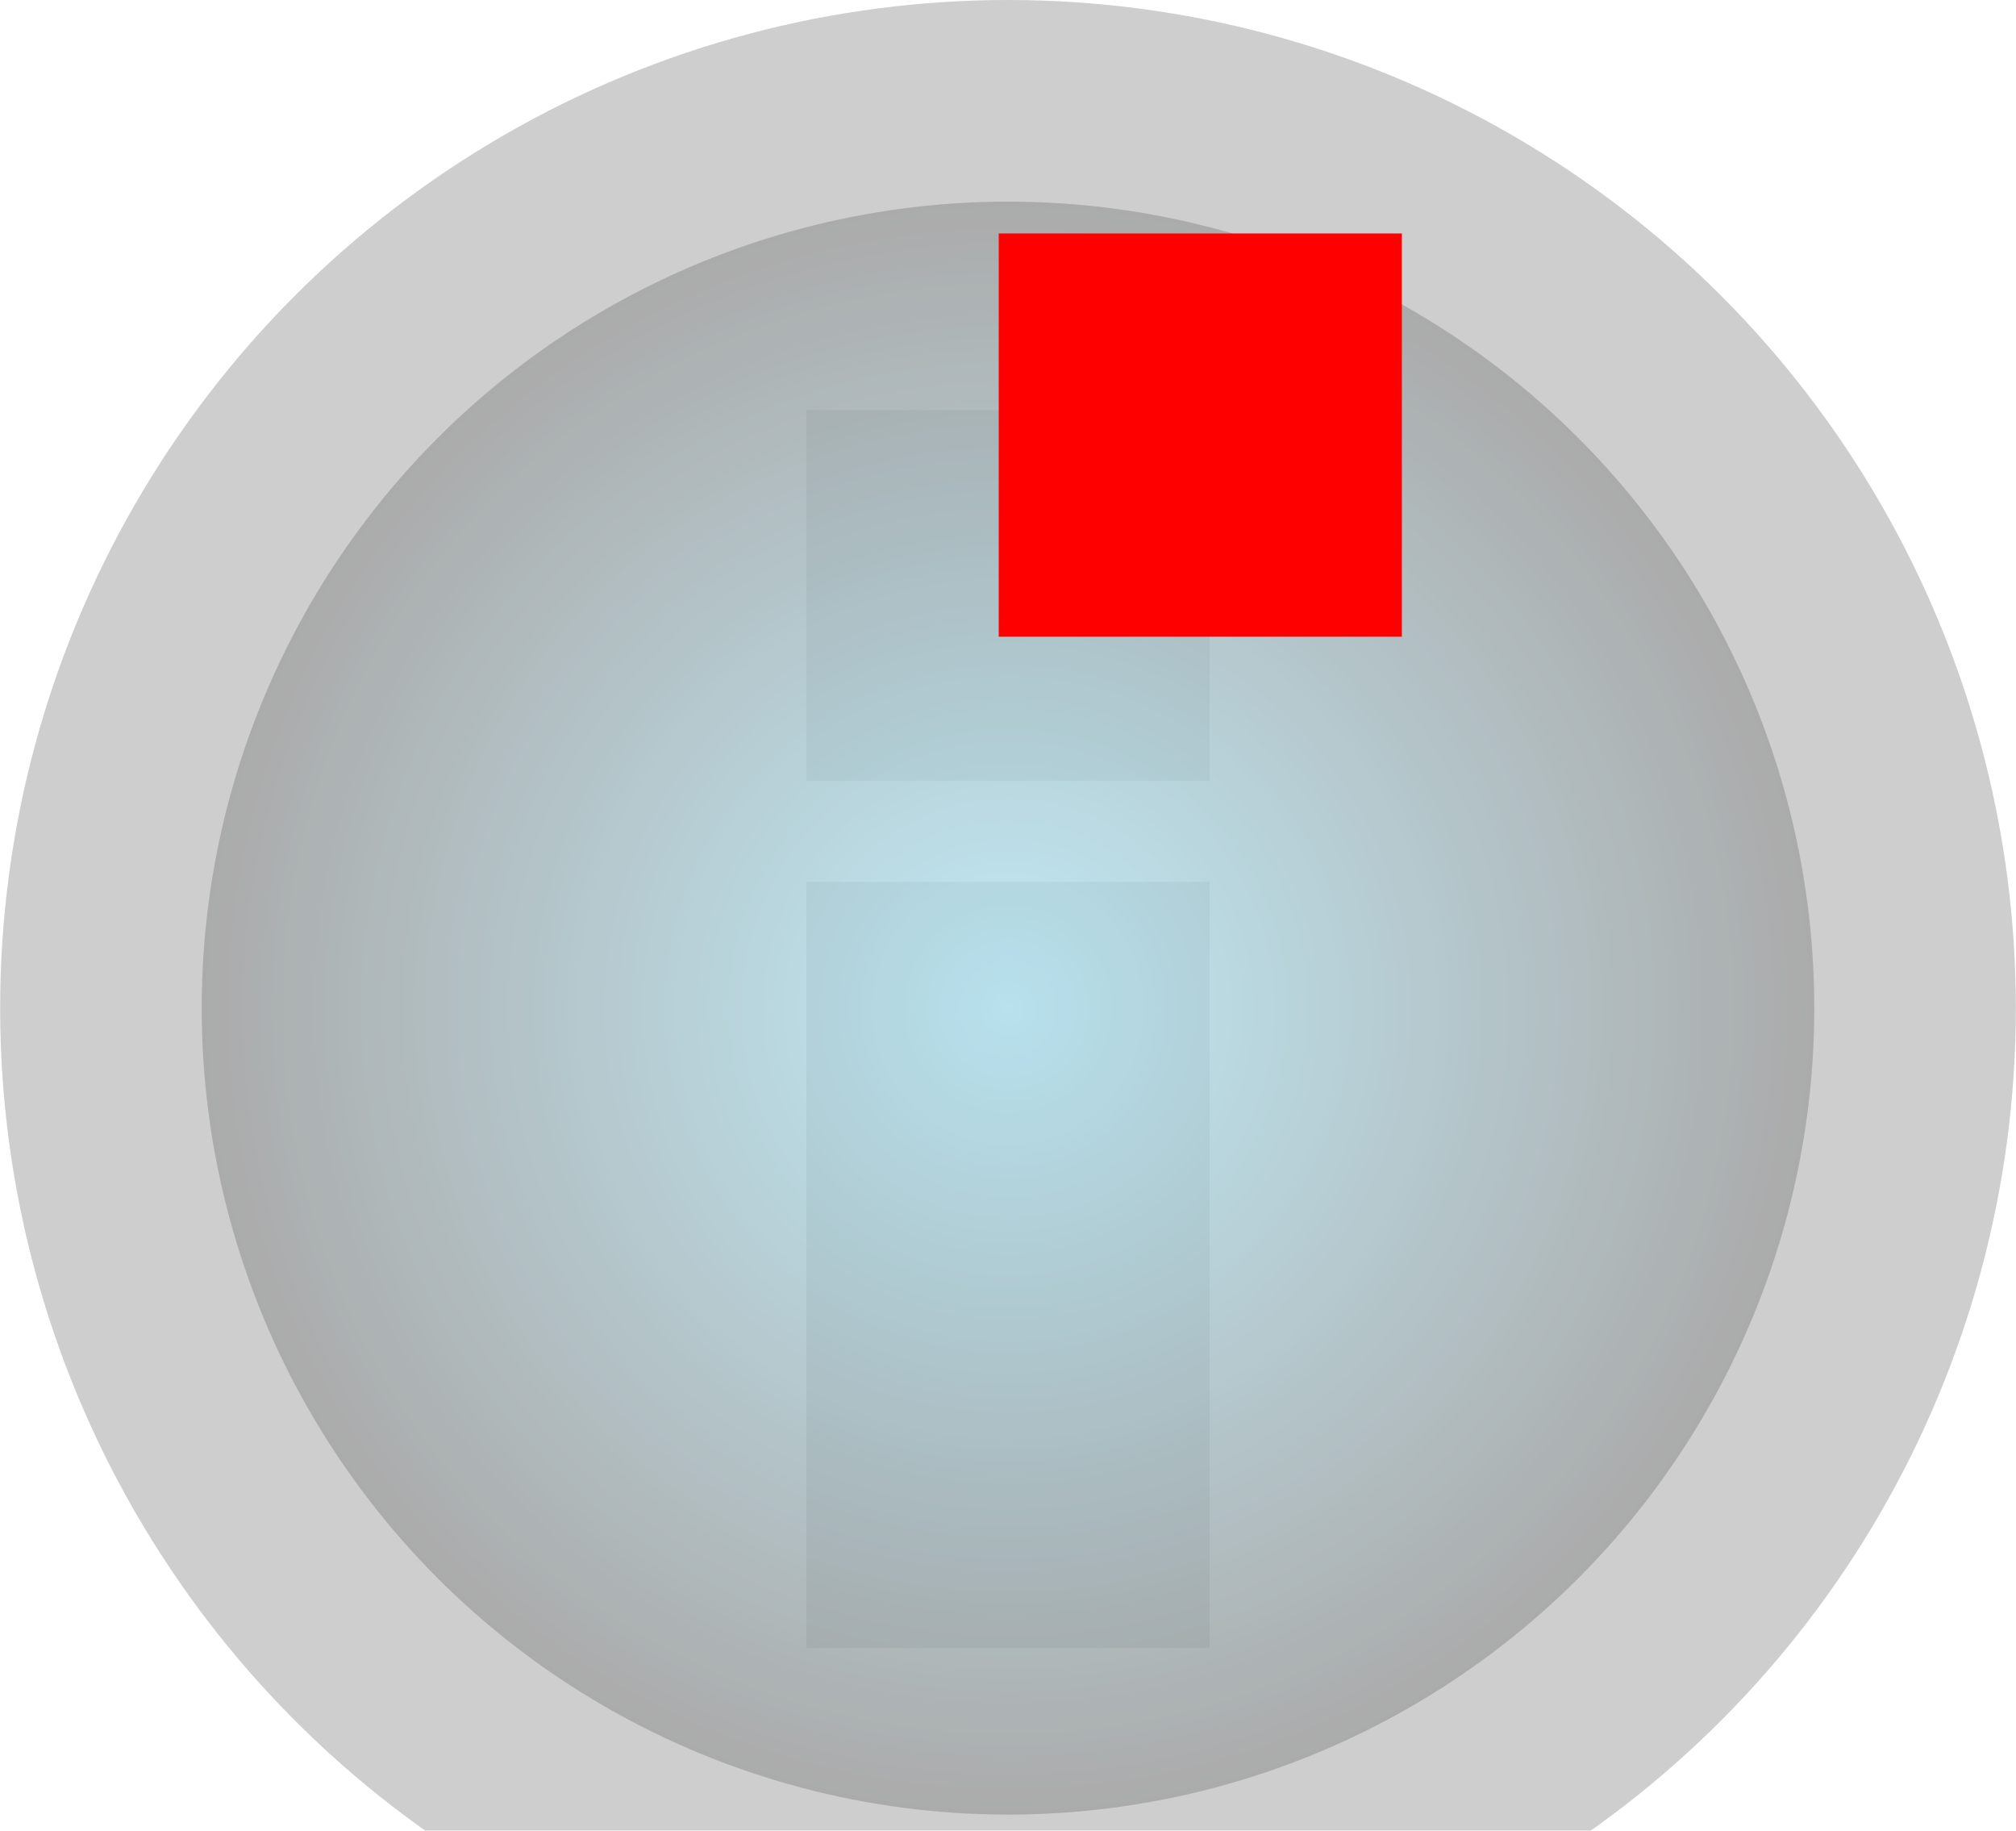 <?xml version="1.0" encoding="UTF-8" standalone="no"?>
<!-- Created with Inkscape (http://www.inkscape.org/) -->

<svg
   xmlns:dc="http://purl.org/dc/elements/1.1/"
   xmlns:cc="http://creativecommons.org/ns#"
   xmlns:rdf="http://www.w3.org/1999/02/22-rdf-syntax-ns#"
   xmlns:svg="http://www.w3.org/2000/svg"
   xmlns="http://www.w3.org/2000/svg"
   xmlns:xlink="http://www.w3.org/1999/xlink"
   xmlns:sodipodi="http://sodipodi.sourceforge.net/DTD/sodipodi-0.dtd"
   xmlns:inkscape="http://www.inkscape.org/namespaces/inkscape"
   width="1.411mm"
   height="1.281mm"
   viewBox="0 0 5 4.54"
   id="svg5567"
   version="1.1"
   inkscape:version="0.92.3 (2405546, 2018-03-11)"
   sodipodi:docname="LED-RGB-5MM_Common_Cathode.svg">
  <defs
     id="defs5569">
    <linearGradient
       inkscape:collect="always"
       id="linearGradient6119">
      <stop
         style="stop-color:#b5e6f4;stop-opacity:1"
         offset="0"
         id="stop6121" />
      <stop
         style="stop-color:#9c9c9c;stop-opacity:1"
         offset="1"
         id="stop6123" />
    </linearGradient>
    <radialGradient
       inkscape:collect="always"
       xlink:href="#linearGradient6119"
       id="radialGradient6125"
       cx="0"
       cy="1052.362"
       fx="0"
       fy="1052.362"
       r="2"
       gradientUnits="userSpaceOnUse" />
    <clipPath
       clipPathUnits="userSpaceOnUse"
       id="clipPath6129">
      <rect
         style="opacity:1;fill:#ff4321;fill-opacity:1;fill-rule:nonzero;stroke:none;stroke-width:0.2;stroke-linecap:round;stroke-linejoin:miter;stroke-miterlimit:4;stroke-dasharray:none;stroke-opacity:1"
         id="rect6131"
         width="5.763"
         height="4.772"
         x="-2.844"
         y="1049.63" />
    </clipPath>
  </defs>
  <sodipodi:namedview
     id="base"
     pagecolor="#ffffff"
     bordercolor="#666666"
     borderopacity="1.0"
     inkscape:pageopacity="0.0"
     inkscape:pageshadow="2"
     inkscape:zoom="23.947143"
     inkscape:cx="1.5945556"
     inkscape:cy="0.37430194"
     inkscape:document-units="px"
     inkscape:current-layer="layer1"
     showgrid="false"
     inkscape:window-width="956"
     inkscape:window-height="1056"
     inkscape:window-x="960"
     inkscape:window-y="0"
     inkscape:window-maximized="0" />
  <g
     inkscape:label="Vrstva 1"
     inkscape:groupmode="layer"
     id="layer1"
     transform="translate(2.5,-1049.862)">
    <g
       id="g6181"
       transform="rotate(-90,0,1052.362)">
      <rect
         transform="rotate(-90)"
         y="-1.587"
         x="-1052.862"
         height="1.9"
         width="1"
         id="rect6158"
         style="opacity:0.94;fill:#bfbfbf;fill-opacity:1;fill-rule:nonzero;stroke:none;stroke-width:0.2;stroke-linecap:round;stroke-linejoin:miter;stroke-miterlimit:4;stroke-dasharray:none;stroke-opacity:1" />
      <rect
         y="1051.862"
         x="0.564"
         height="1"
         width="0.919"
         id="rect6160"
         style="opacity:0.85;fill:#bfbfbf;fill-opacity:1;fill-rule:nonzero;stroke:none;stroke-width:0.2;stroke-linecap:round;stroke-linejoin:miter;stroke-miterlimit:4;stroke-dasharray:none;stroke-opacity:1" />
      <g
         style="opacity:0.85"
         transform="rotate(90,0,1052.362)"
         id="g6154">
        <circle
           style="opacity:1;fill:#c5c5c5;fill-opacity:1;fill-rule:nonzero;stroke:none;stroke-width:0.2;stroke-linecap:round;stroke-linejoin:miter;stroke-miterlimit:4;stroke-dasharray:none;stroke-opacity:1"
           id="path6115"
           cx="0"
           cy="1052.362"
           r="2.5"
           clip-path="url(#clipPath6129)" />
        <circle
           style="opacity:1;fill:url(#radialGradient6125);fill-opacity:1;fill-rule:nonzero;stroke:none;stroke-width:0.2;stroke-linecap:round;stroke-linejoin:miter;stroke-miterlimit:4;stroke-dasharray:none;stroke-opacity:1"
           id="path6117"
           cx="0"
           cy="1052.362"
           r="2" />
      </g>
    </g>
    <rect
       style="opacity:1;fill:#ff0000;fill-opacity:1;fill-rule:nonzero;stroke:none;stroke-width:0.2;stroke-linecap:round;stroke-linejoin:miter;stroke-miterlimit:4;stroke-dasharray:none;stroke-opacity:1"
       id="origin"
       width="1"
       height="1"
       x="-0.023"
       y="1050.441" />
  </g>
</svg>
